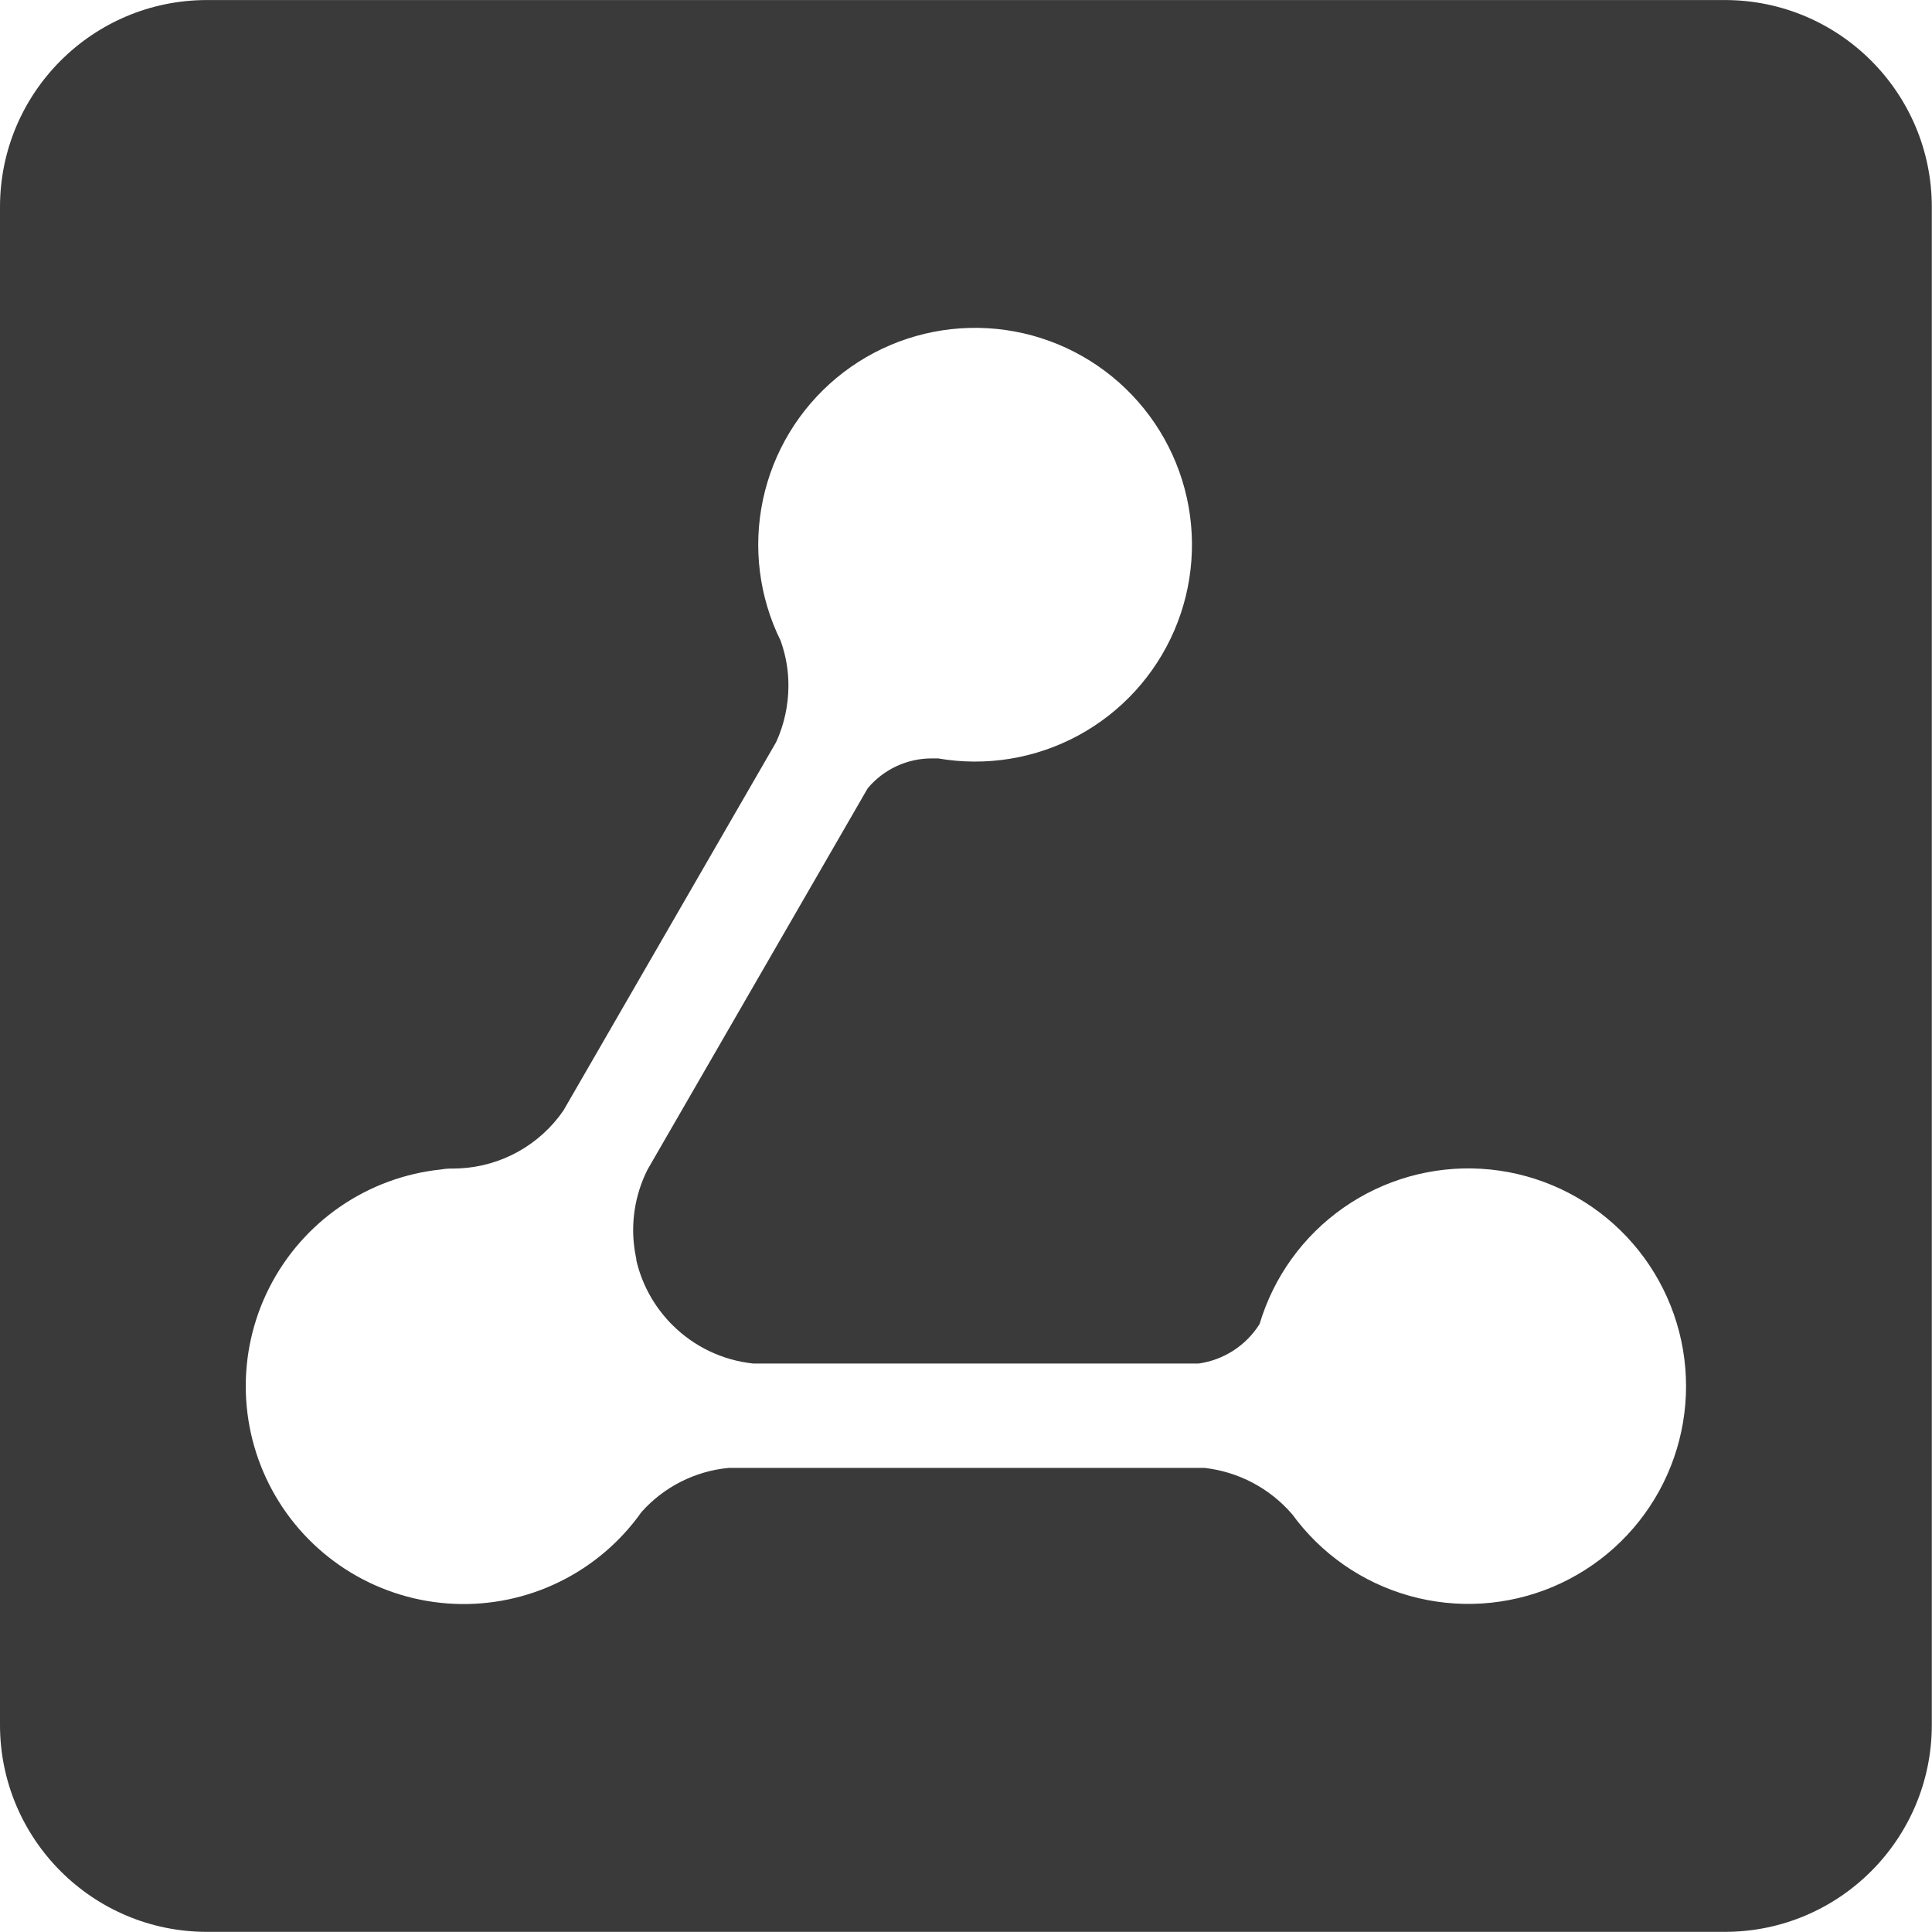 <?xml version="1.0" encoding="UTF-8" standalone="no"?><!DOCTYPE svg PUBLIC "-//W3C//DTD SVG 1.1//EN" "http://www.w3.org/Graphics/SVG/1.1/DTD/svg11.dtd"><svg width="1867px" height="1867px" version="1.1" xmlns="http://www.w3.org/2000/svg" xmlns:xlink="http://www.w3.org/1999/xlink" xml:space="preserve" xmlns:serif="http://www.serif.com/" style="fill-rule:evenodd;clip-rule:evenodd;stroke-linejoin:round;stroke-miterlimit:2;"><g transform="matrix(1,0,0,1,-25983.5,-25160.9)"><rect id="Artboard1" x="0" y="0" width="256000" height="256000" style="fill:none;"/><g id="Artboard11" serif:id="Artboard1"><g id="path2" transform="matrix(4.167,0,0,4.167,25983.5,25027.6)"><path d="M48,32L400,32C426.5,32 448,53.5 448,80L448,432C448,458.5 426.5,480 400,480L48,480C21.5,480 0,458.5 0,432L0,80C0,53.5 21.5,32 48,32ZM299.586,383.065L299.616,383.079C306.304,392.311 315.92,399.007 326.898,402.079C337.876,405.152 349.571,404.419 360.08,400.001C370.588,395.583 379.293,387.74 384.779,377.746C390.264,367.752 392.206,356.197 390.289,344.959C388.373,333.722 382.711,323.463 374.224,315.852C365.736,308.242 354.924,303.726 343.544,303.04C332.165,302.355 320.889,305.54 311.55,312.077C302.211,318.614 295.358,328.12 292.106,339.045C290.558,341.508 288.491,343.603 286.049,345.184C283.607,346.765 280.851,347.794 277.97,348.201L174.664,348.201C167.598,347.453 161,344.311 155.964,339.296C155.539,338.879 155.13,338.451 154.738,338.01L154.649,337.914L154.584,337.834C151.151,333.957 148.738,329.285 147.566,324.24L147.566,324.079C147.56,324.035 147.56,323.99 147.566,323.946L147.515,323.697C147.412,323.234 147.317,322.735 147.236,322.227C146.185,315.738 147.214,309.082 150.175,303.212L201.218,214.814C203.039,212.63 205.321,210.875 207.9,209.675C210.478,208.475 213.289,207.859 216.133,207.871L217.559,207.871C228.693,209.797 240.151,207.918 250.087,202.536C260.022,197.154 267.856,188.584 272.326,178.206C276.795,167.828 277.639,156.247 274.722,145.33C271.805,134.414 265.296,124.798 256.247,118.032C247.197,111.266 236.132,107.745 224.836,108.037C213.54,108.328 202.672,112.415 193.982,119.638C185.294,126.861 179.29,136.8 176.94,147.852C174.589,158.905 176.029,170.426 181.027,180.56C181.079,180.707 181.123,180.854 181.174,180.994C182.299,184.237 182.863,187.649 182.842,191.082C182.827,195.559 181.863,199.981 180.013,204.057L130.667,289.523C127.964,293.451 124.392,296.705 120.23,299.032C116.067,301.358 111.425,302.695 106.663,302.941C106.173,302.969 105.683,302.985 105.194,302.985L104.929,302.985C104.058,302.977 103.187,303.045 102.328,303.19C93.922,304.059 85.867,307.021 78.902,311.808C71.938,316.595 66.284,323.052 62.46,330.589C58.637,338.125 56.764,346.5 57.014,354.948C57.265,363.395 59.63,371.645 63.893,378.942C68.157,386.239 74.182,392.35 81.419,396.716C88.655,401.082 96.87,403.562 105.313,403.932C113.757,404.301 122.157,402.547 129.747,398.829C137.337,395.112 143.873,389.55 148.757,382.654C153.953,376.813 161.166,373.154 168.948,372.411L279.388,372.411C287.216,373.312 294.423,377.113 299.586,383.065Z" style="fill:rgb(58,58,58);"/></g></g></g></svg>